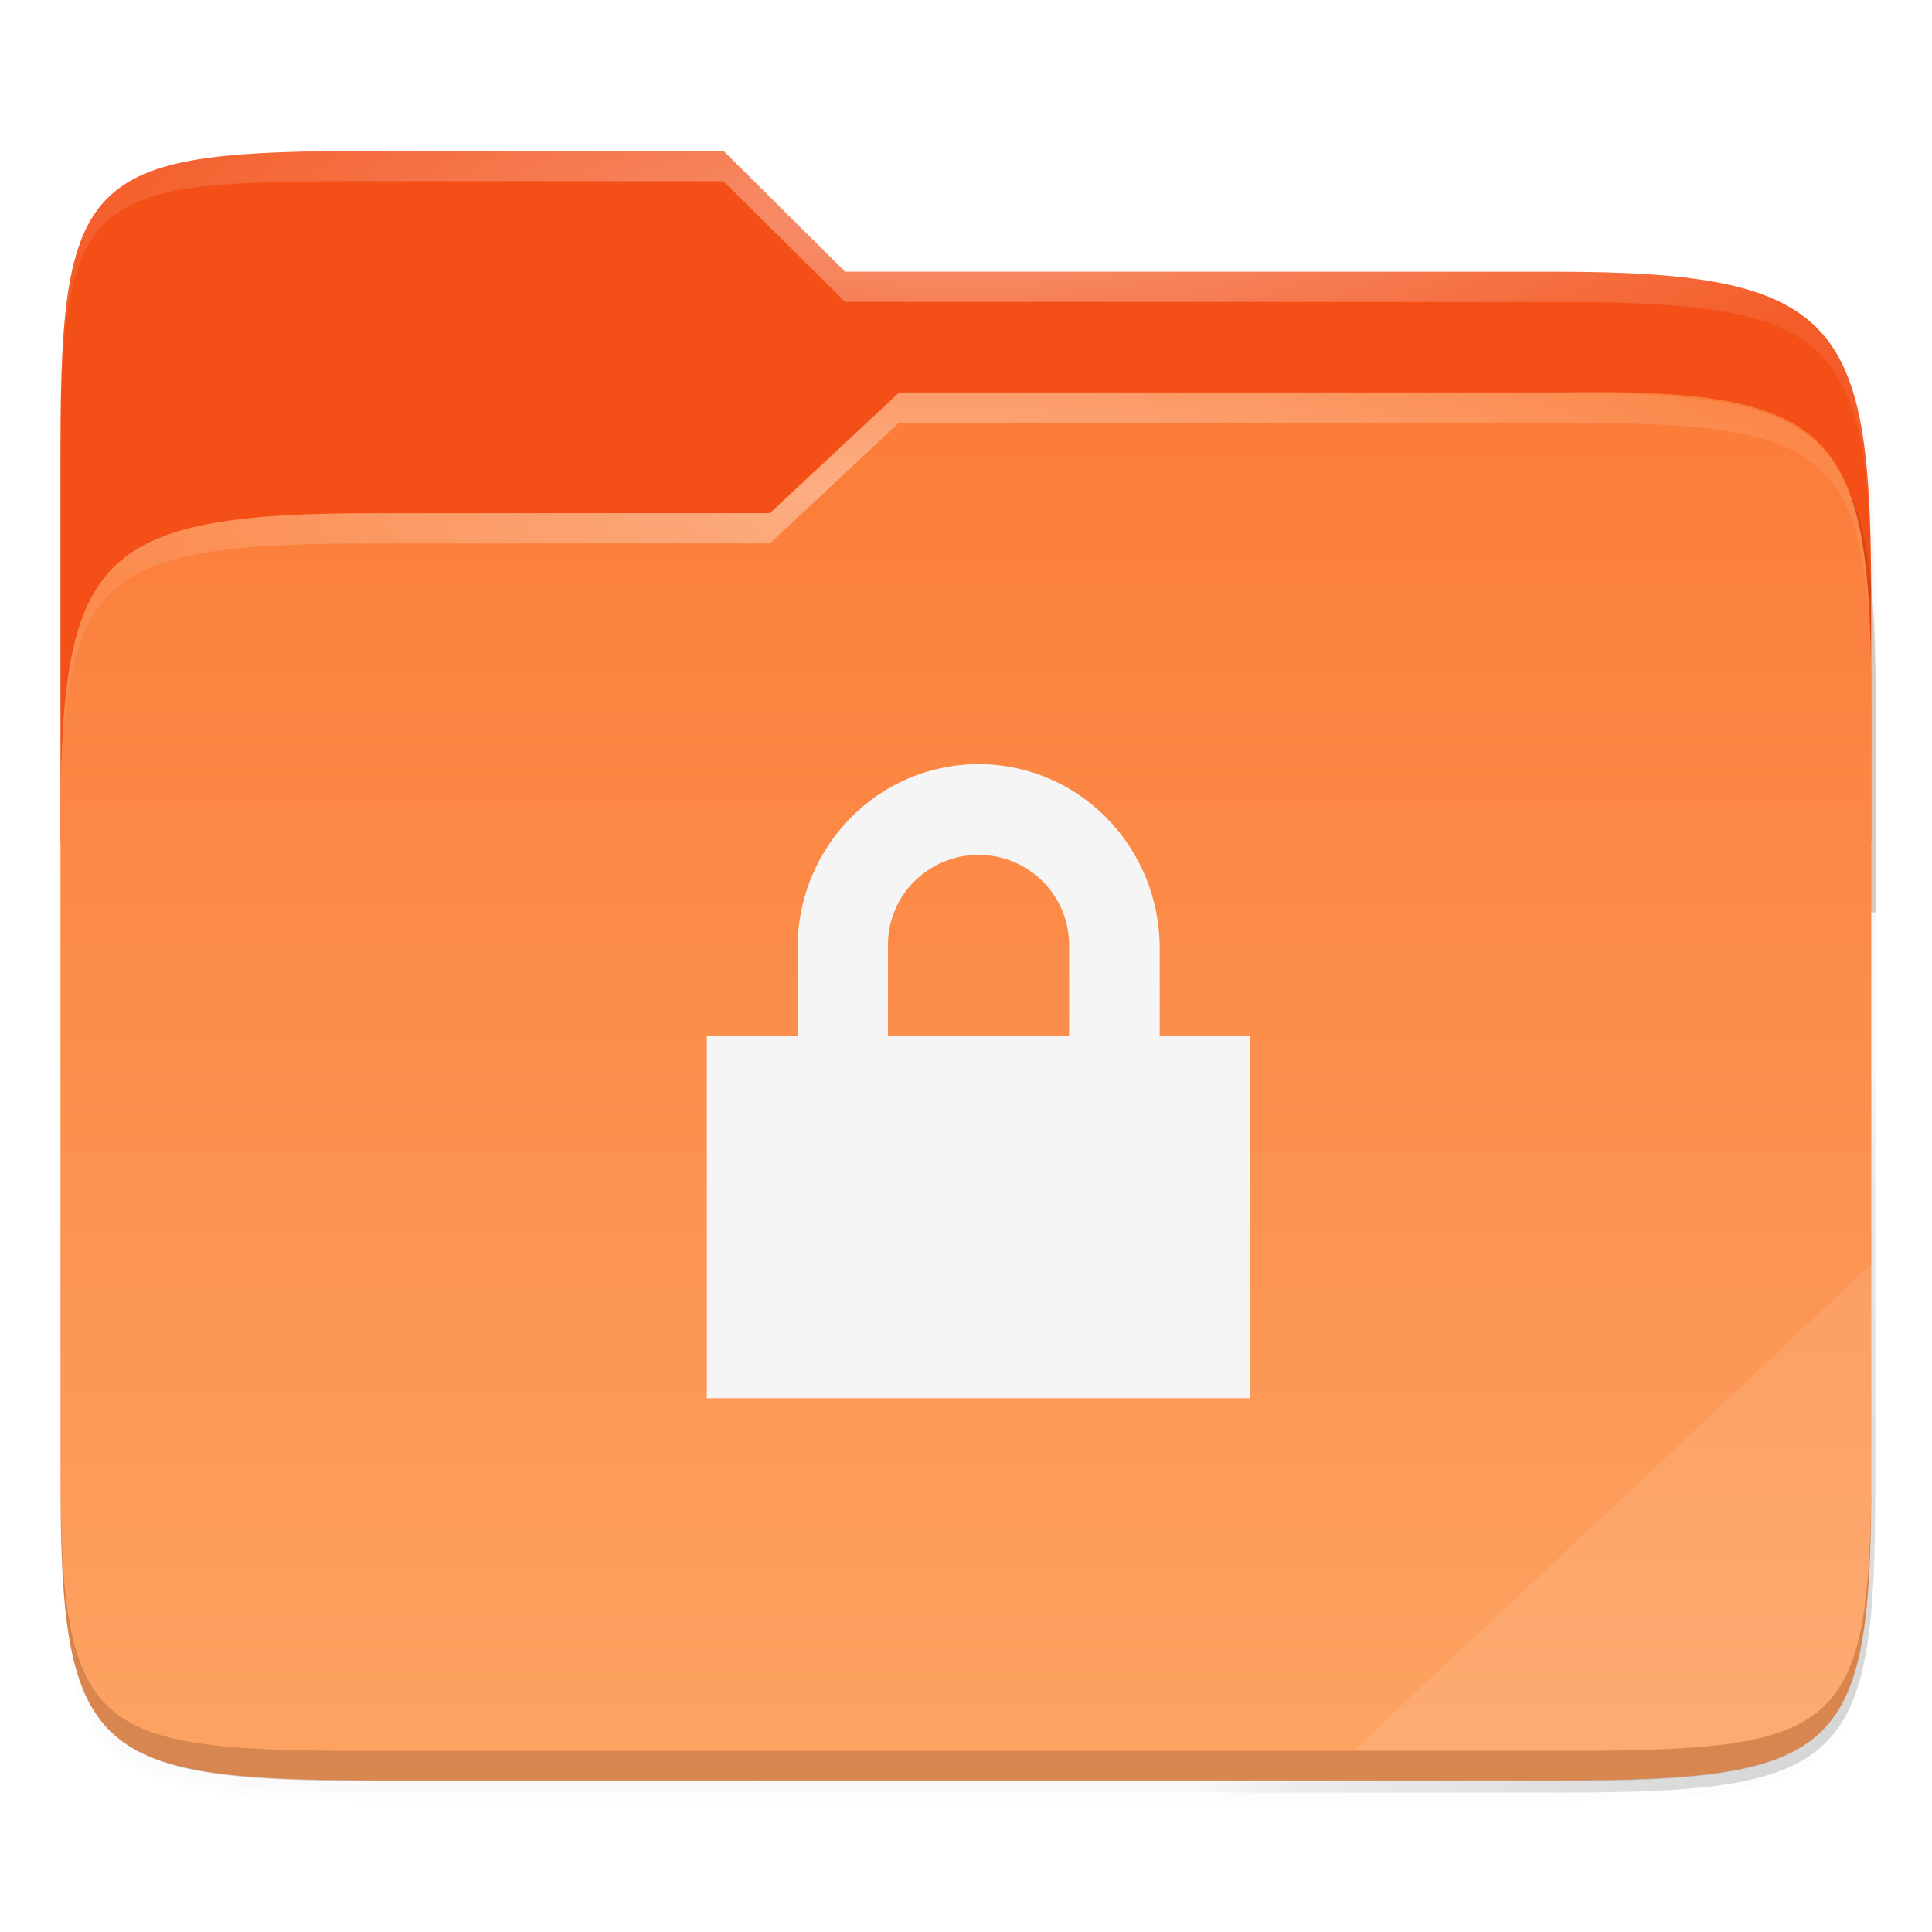 <svg xmlns="http://www.w3.org/2000/svg" xmlns:xlink="http://www.w3.org/1999/xlink" width="64" height="64" viewBox="0 0 16.933 16.933">
    <defs>
        <linearGradient id="c">
            <stop offset="0" stop-color="#fff"/>
            <stop offset="1" stop-color="#fff" stop-opacity=".204"/>
        </linearGradient>
        <linearGradient xlink:href="#a" id="j" gradientUnits="userSpaceOnUse" gradientTransform="matrix(.032 0 0 .031 -26.932 292.392)" x1="224" y1="86" x2="224" y2="478"/>
        <linearGradient id="a">
            <stop offset="0" stop-color="#fb7c38"/>
            <stop offset="1" stop-color="#fda463"/>
        </linearGradient>
        <linearGradient gradientTransform="translate(-27.28 -38.771)" xlink:href="#b" id="f" gradientUnits="userSpaceOnUse" x1="264" y1="252" x2="48" y2="52"/>
        <linearGradient id="b">
            <stop offset="0"/>
            <stop offset=".159" stop-opacity=".433"/>
            <stop offset=".194" stop-opacity=".1"/>
            <stop offset="1" stop-opacity="0"/>
        </linearGradient>
        <filter id="i" x="-.054" width="1.107" y="-.068" height="1.136" color-interpolation-filters="sRGB">
            <feGaussianBlur stdDeviation="5"/>
        </filter>
        <filter id="g" x="-.057" width="1.114" y="-.064" height="1.127" color-interpolation-filters="sRGB">
            <feGaussianBlur stdDeviation="5.3"/>
        </filter>
        <filter id="e" x="-.011" width="1.023" y="-.013" height="1.025" color-interpolation-filters="sRGB">
            <feGaussianBlur stdDeviation="1.06"/>
        </filter>
        <filter id="d" x="-.011" width="1.023" y="-.013" height="1.025" color-interpolation-filters="sRGB">
            <feGaussianBlur stdDeviation="1.06"/>
        </filter>
        <radialGradient xlink:href="#c" id="l" gradientUnits="userSpaceOnUse" gradientTransform="matrix(.071 0 0 .017 -29.482 295.18)" cx="148" cy="39.684" fx="148" fy="39.684" r="112"/>
        <radialGradient xlink:href="#c" id="k" gradientUnits="userSpaceOnUse" gradientTransform="matrix(.071 0 0 .018 -29.482 293.407)" cx="152" cy="-.126" fx="152" fy="-.126" r="112"/>
        <clipPath clipPathUnits="userSpaceOnUse" id="h">
            <path d="M78.994 52C43.626 52 40 54 40 89.297V140h224v-31.078C264 73.624 260.374 68 225.006 68H138l-16-16z" style="marker:none" color="#000" overflow="visible" fill="#f6531e" enable-background="accumulate"/>
        </clipPath>
    </defs>
    <g color="#000">
        <path d="M51.714 15.229c-35.368 0-38.994 1.999-38.994 37.297v123.781c0 35.298 3.626 38.922 38.994 38.922h146.012c35.368 0 38.994-3.624 38.994-38.922V72.15c0-35.298-3.626-40.922-38.994-40.922H110.72l-16-16z" style="marker:none" transform="matrix(.071 0 0 .069 -.371 .446)" overflow="visible" opacity=".1" filter="url(#d)" enable-background="accumulate"/>
        <path d="M51.714 14.229c-35.368 0-38.994 1.999-38.994 37.297v131.781c0 35.298 3.626 38.922 38.994 38.922h146.012c35.368 0 38.994-3.624 38.994-38.922V71.15c0-35.298-3.626-40.922-38.994-40.922H110.72l-16-16z" style="marker:none" transform="matrix(.071 0 0 .069 -.371 .446)" overflow="visible" opacity=".1" filter="url(#e)" enable-background="accumulate"/>
        <path style="marker:none" d="M51.714 13.229c-35.368 0-38.994 1.999-38.994 37.297v131.781c0 35.298 3.626 38.922 38.994 38.922h146.012c35.368 0 38.994-3.624 38.994-38.922V70.15c0-35.298-3.626-40.922-38.994-40.922H110.72l-16-16z" transform="matrix(.071 0 0 .069 -.371 .446)" overflow="visible" opacity=".4" fill="url(#f)" filter="url(#g)" enable-background="accumulate"/>
        <path d="M3.293 1.323C.787 1.323.53 1.489.53 3.907v3.475H16.4v-2.13c0-2.418-.256-2.87-2.762-2.87h-6.23L6.34 1.321z" style="marker:none" overflow="visible" fill="#f34f17" enable-background="accumulate"/>
        <path transform="matrix(.071 0 0 .069 -2.304 -1.663)" clip-path="url(#h)" d="M78.994 92C43.625 92 40 95.625 40 130.923v82.154C40 248.375 43.625 252 78.994 252h146.012c35.369 0 38.994-3.625 38.994-38.923v-98.154C264 79.625 260.375 76 225.006 76H143.75l-16.008 16z" style="marker:none" overflow="visible" opacity=".5" fill="#903906" filter="url(#i)" enable-background="accumulate"/>
        <path style="marker:none" d="M-23.885 296.002c-2.506 0-2.763.391-2.763 2.81v5.629c0 2.419.257 2.667 2.763 2.667h10.346c2.506 0 2.762-.248 2.762-2.667v-6.725c0-2.419-.257-2.818-2.762-2.772h-5.758l-1.134 1.058z" overflow="visible" transform="translate(27.178 -291.504)" fill="url(#j)" enable-background="accumulate"/>
        <path d="M-23.885 292.827c-2.506 0-2.763.166-2.763 2.585v.137c0-2.419.257-2.457 2.763-2.457h3.047l1.068 1.058h6.23c2.507 0 2.763.325 2.763 2.744v-.138c0-2.418-.256-2.87-2.762-2.87h-6.218l-1.071-1.059z" style="marker:none" overflow="visible" transform="translate(27.178 -291.504)" opacity=".4" fill="url(#k)" enable-background="accumulate"/>
        <path d="M-19.297 294.944l-1.134 1.058h-3.454c-2.506 0-2.763.391-2.763 2.81v.137c0-2.418.257-2.682 2.763-2.682h3.454l1.134-1.059h5.758c2.506 0 2.762.226 2.762 2.645v-.137c0-2.419-.256-2.772-2.762-2.772z" style="marker:none" overflow="visible" transform="translate(27.178 -291.504)" opacity=".4" fill="url(#l)" enable-background="accumulate"/>
        <path d="M16.401 11.081l-4.534 4.258h1.772c2.506 0 2.762-.12 2.762-2.54z" style="marker:none" overflow="visible" opacity=".1" fill="#fff" enable-background="accumulate"/>
        <path d="M.53 12.8v.137c0 2.418.257 2.673 2.763 2.673h10.346c2.506 0 2.762-.255 2.762-2.673V12.8c0 2.418-.256 2.546-2.762 2.546H3.293C.787 15.346.53 15.218.53 12.8z" style="marker:none" overflow="visible" opacity=".2" fill="#491706" enable-background="accumulate"/>
    </g>
      <g
     transform="scale(1.5 1.5) translate(3.6 4.2)"
     id="g8765">
         <path d="M2.117.265C1.531.265 1.06.747 1.06 1.34v.513H.53V3.97h3.176V1.853h-.53V1.34c0-.592-.471-1.075-1.058-1.075zm0 .53c.294 0 .53.236.53.529v.529H1.588v-.53c0-.292.236-.528.53-.528z" fill="#f5f5f5"/>
    <path d="M0 4.233V0h4.233v4.233z" fill="none"/>

      </g>
</svg>
